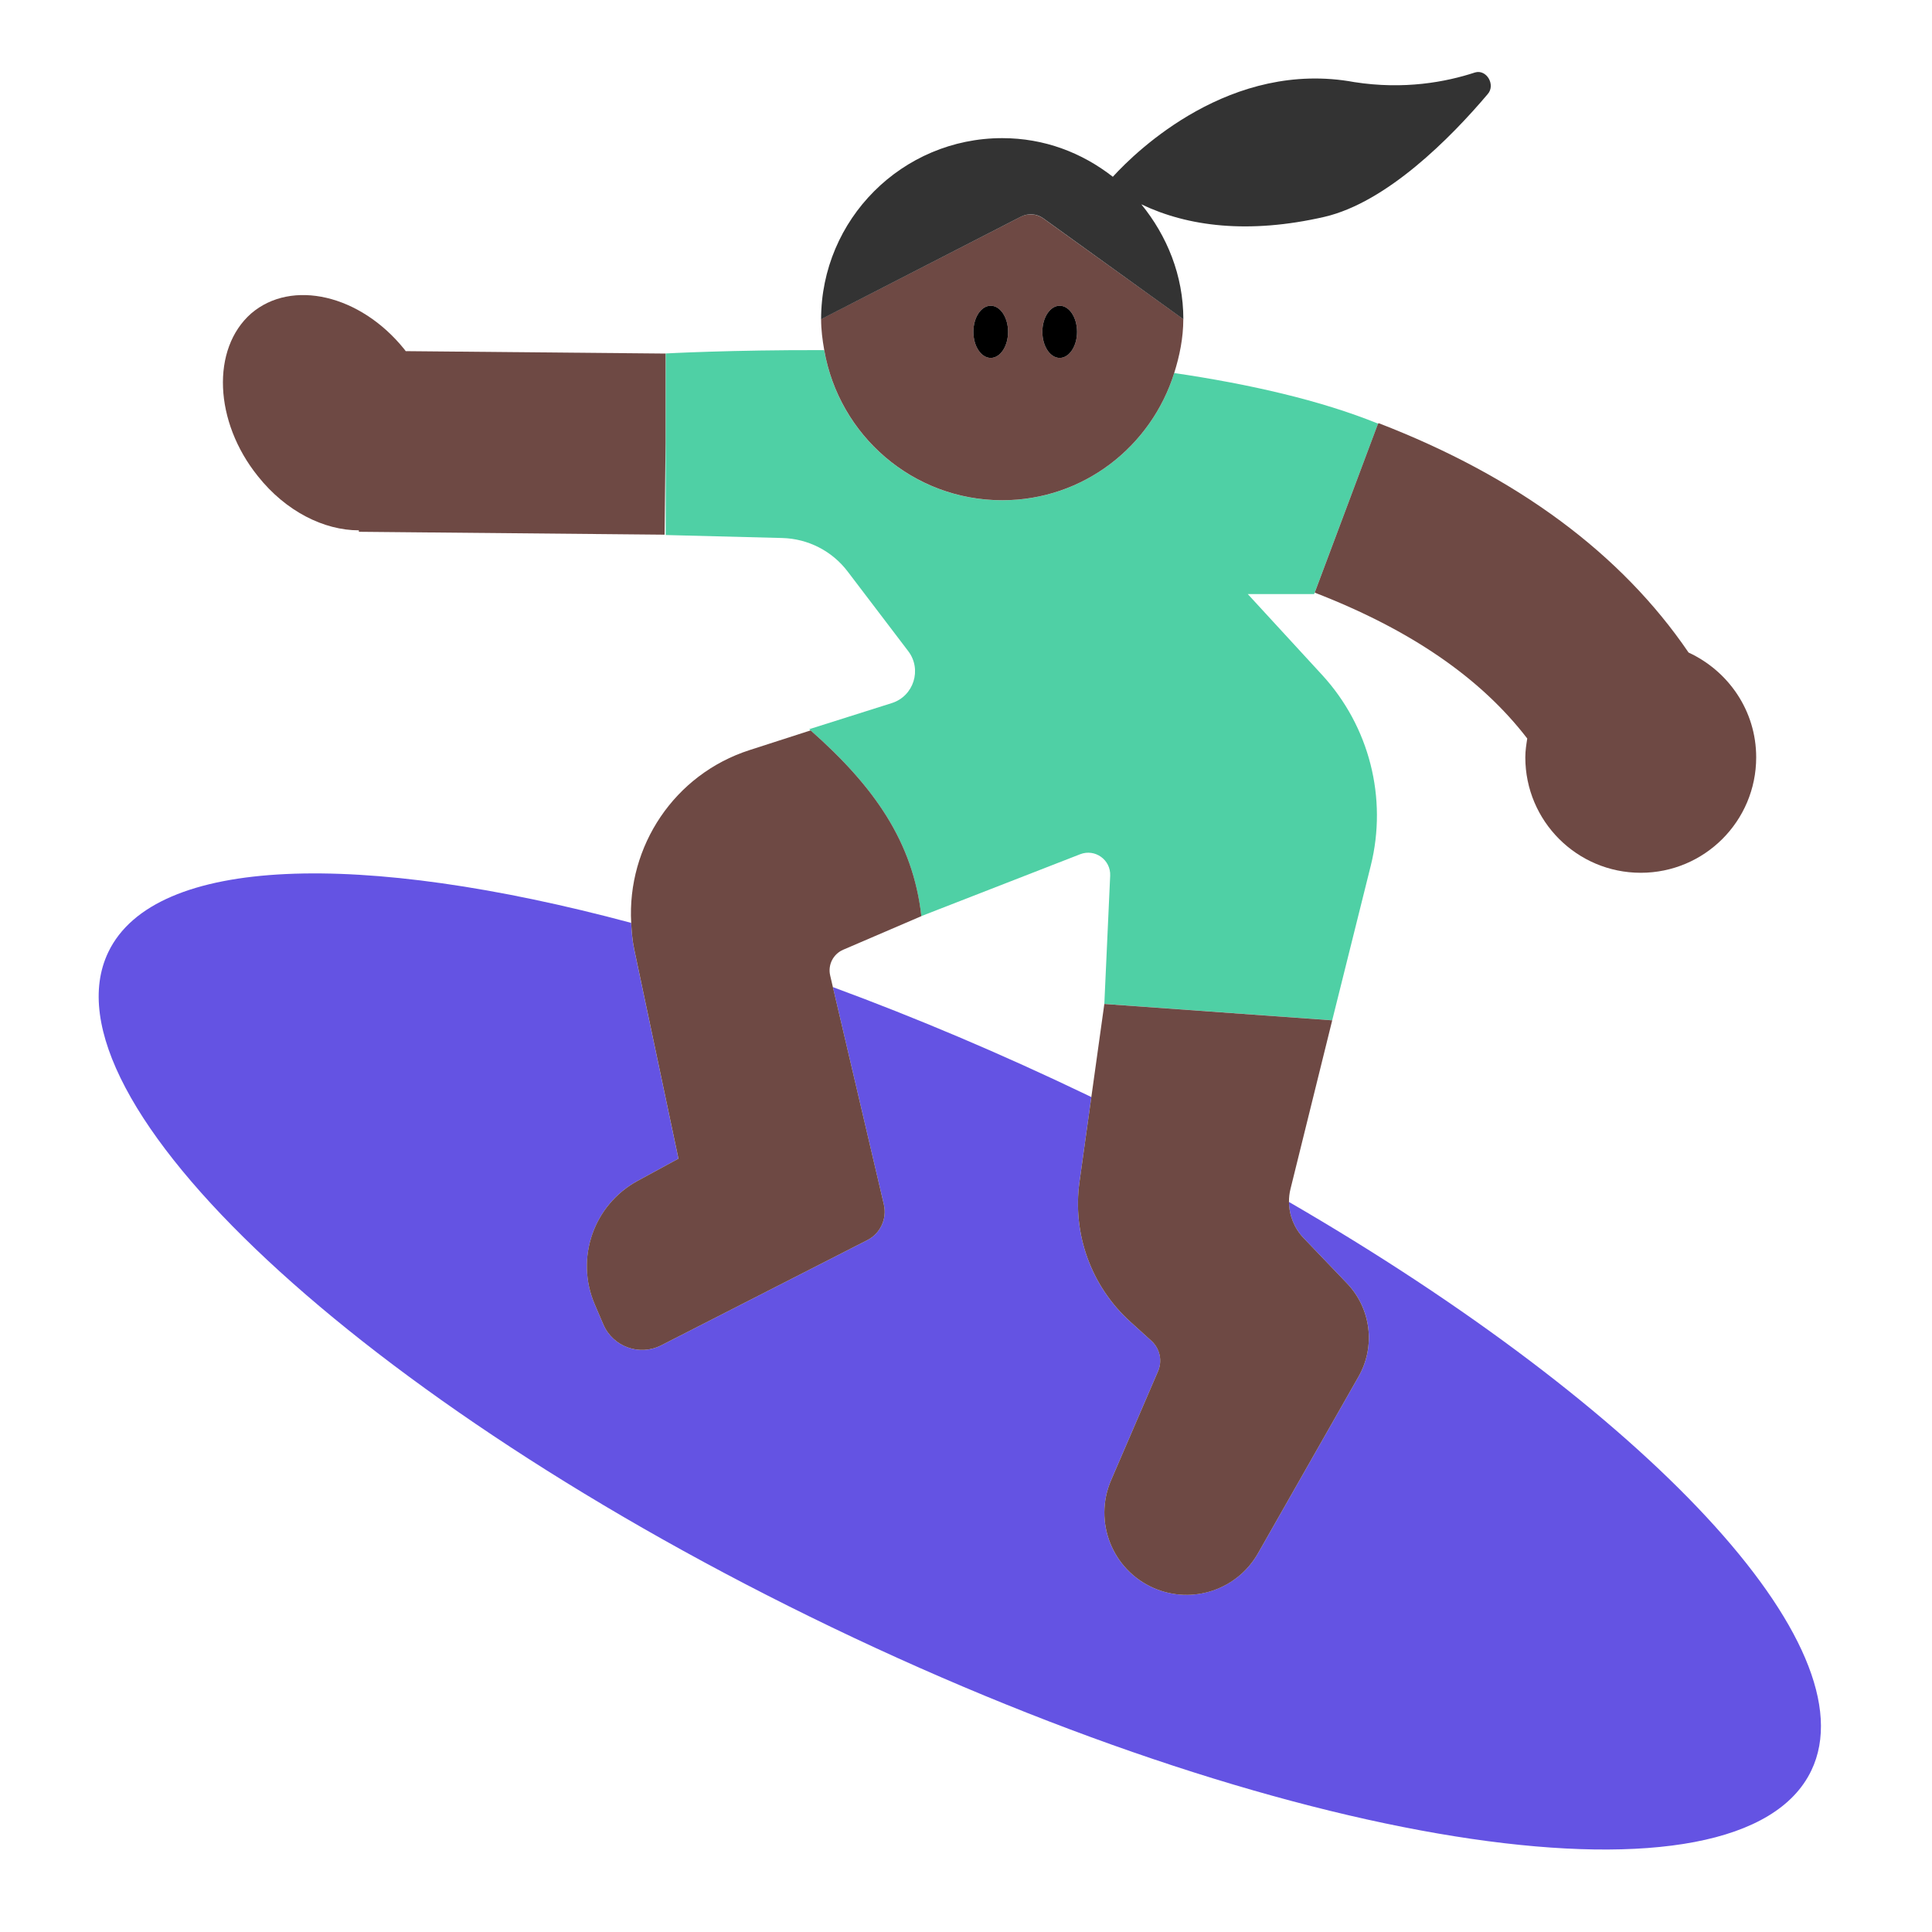 <?xml version="1.0" encoding="UTF-8"?><svg id="Layer_1" xmlns="http://www.w3.org/2000/svg" viewBox="0 0 40 40"><g><path d="M26.687,24.886c.003,.276,.109,.544,.304,.748l.899,.939c.497,.519,.593,1.302,.238,1.926l-2.083,3.661c-.43,.755-1.36,1.065-2.157,.719-.86-.374-1.255-1.372-.884-2.233l.972-2.256c.094-.217,.039-.47-.137-.629l-.439-.398c-.808-.731-1.201-1.814-1.05-2.893l.245-1.756c-.025-.012-.049-.025-.075-.037-1.796-.863-3.569-1.611-5.276-2.24l1.055,4.5c.069,.296-.072,.6-.343,.739l-4.265,2.177c-.45,.23-1.001,.031-1.2-.433l-.177-.413c-.409-.953-.025-2.062,.886-2.558l.846-.46-.917-4.34c-.038-.181-.052-.362-.062-.542-5.584-1.497-9.86-1.4-10.824,.604-1.462,3.042,5.245,9.302,14.981,13.982,9.736,4.68,18.814,6.008,20.277,2.965,1.242-2.584-3.42-7.486-10.814-11.773Z" style="fill:#6453e3;"/><path d="M19.075,18.967l3.289-1.281c.307-.12,.636,.116,.621,.445l-.121,2.654,4.718,.339,.798-3.2c.35-1.402-.029-2.886-1.007-3.95l-1.539-1.674h1.374l.012-.032,1.299-3.464,.013-.033c-1.191-.484-2.668-.819-4.221-1.048-.477,1.522-1.882,2.635-3.562,2.635-1.851,0-3.38-1.345-3.685-3.109-1.939-.006-3.281,.069-3.281,.069v3.759l2.414,.062c.532,.014,1.029,.268,1.351,.691l1.256,1.651c.289,.38,.114,.932-.341,1.076l-1.708,.54,.027,.025c1.321,1.166,2.12,2.308,2.293,3.846Z" style="fill:#4fd0a5;"/><g><path d="M13.78,7.32v1.85l-.02,1.9-6.33-.06v-.03c-.72,0-1.51-.39-2.09-1.12-.91-1.13-.97-2.64-.14-3.37,.84-.72,2.26-.39,3.17,.74,.01,.01,.02,.03,.03,.04l5.38,.05Z" style="fill:#6e4944;"/><path d="M36.36,15.68c0,1.32-1.07,2.39-2.39,2.39s-2.39-1.07-2.39-2.39c0-.14,.02-.26,.04-.39-.96-1.25-2.41-2.25-4.4-3.02l1.3-3.47,.02-.04c2.88,1.11,5.03,2.71,6.42,4.75,.82,.38,1.4,1.2,1.4,2.17Z" style="fill:#6e4944;"/><path d="M22.595,22.714l-.245,1.756c-.151,1.079,.243,2.162,1.05,2.893l.439,.398c.175,.159,.23,.411,.137,.629l-.972,2.256c-.371,.861,.025,1.859,.884,2.233,.797,.347,1.727,.037,2.157-.719l2.083-3.661c.355-.624,.258-1.407-.238-1.926l-.899-.939c-.195-.204-.301-.472-.304-.748-.001-.091,.009-.182,.032-.273l.863-3.488-4.718-.339-.269,1.928Z" style="fill:#6e4944;"/><path d="M14.046,23.989l-.846,.46c-.911,.496-1.296,1.604-.886,2.558l.177,.413c.199,.464,.75,.663,1.2,.433l4.265-2.177c.271-.138,.412-.443,.343-.739l-1.055-4.5-.056-.24c-.052-.22,.062-.445,.27-.534l1.618-.695c-.173-1.538-.973-2.68-2.293-3.846l-1.265,.408c-1.557,.502-2.537,1.989-2.45,3.577,.01,.18,.024,.361,.062,.542l.917,4.34Z" style="fill:#6e4944;"/><path d="M20.749,10.357c1.68,0,3.085-1.112,3.562-2.635,.111-.354,.188-.724,.188-1.115l-2.898-2.084c-.137-.099-.318-.112-.469-.035l-4.132,2.119c0,.22,.028,.432,.065,.641,.305,1.764,1.834,3.109,3.685,3.109Zm1.191-4.027c.198,0,.359,.242,.359,.54,0,.298-.161,.54-.359,.54s-.359-.242-.359-.54c0-.298,.161-.54,.359-.54Zm-1.787,.54c0-.298,.161-.54,.359-.54s.359,.242,.359,.54c0,.298-.161,.54-.359,.54s-.359-.242-.359-.54Z" style="fill:#6e4944;"/></g><path d="M30.8,1.95c-.77,.91-2.09,2.24-3.38,2.54-1.57,.36-2.83,.2-3.79-.26,.53,.65,.87,1.47,.87,2.38l-2.9-2.09c-.14-.1-.32-.11-.47-.03l-4.13,2.12c0-2.07,1.68-3.75,3.75-3.75,.87,0,1.65,.3,2.29,.8,.5-.55,2.45-2.43,5-1.96,1.03,.16,1.89,0,2.5-.2,.24-.07,.43,.26,.26,.45Z" style="fill:#333;"/><g><ellipse cx="20.512" cy="6.87" rx=".359" ry=".54"/><path d="M21.94,7.41c.198,0,.359-.242,.359-.54,0-.298-.161-.54-.359-.54s-.359,.242-.359,.54c0,.298,.161,.54,.359,.54Z"/></g></g><rect width="40" height="40" style="fill:none;"/></svg>